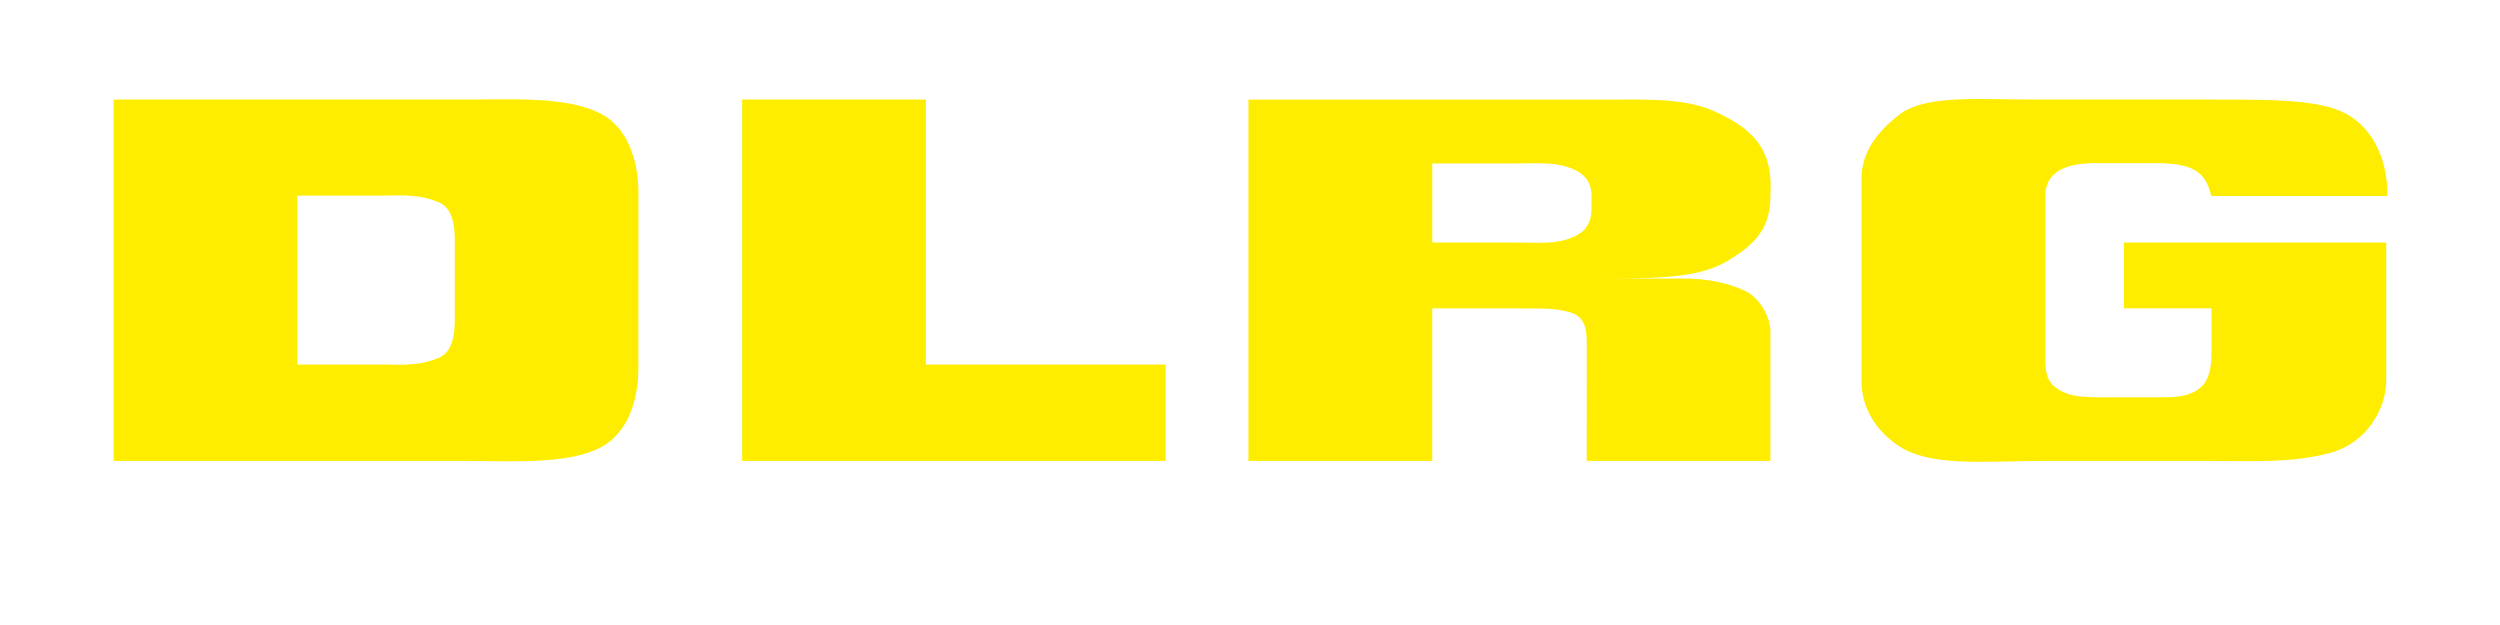<svg xmlns="http://www.w3.org/2000/svg" height="300" width="1200" id="profile-image" version="1.1">

    <g transform="translate(54.545, 45.328)">
        <g>
            <g transform="scale(1.012)">
                <path d="m 161.803,72.555 0,30.964 c -0.009,5.134 0.79,18.012 -7.67,21.444 -10.826,4.395 -18.712,2.975 -29.678,3.147 l -37.345,0 0,-80.133 37.399,0 c 10.965,0.173 18.819,-1.244 29.649,3.151 8.459,3.432 7.636,16.295 7.646,21.426 z m 4.204,101.274 c 22.68,0 47.414,1.785 63.624,-5.725 16.361,-7.512 19.229,-27.377 19.238,-37.713 l 0.033,-84.251 c -0.009,-10.336 -2.874,-30.2 -19.235,-37.713 -16.21,-7.509 -40.965,-5.995 -63.647,-5.995 l -166.02,0 0,171.409 166.007,-0.012"
                      fill="#FFED00"/>
                <path d="m 298.106,173.838 0.003,-171.406 87.175,0 -0.011,125.664 113.715,0 -0.003,45.742 -200.879,0"
                      fill="#FFED00"/>
                <path d="m 625.439,32.742 37.683,0 c 11.936,0 21.088,-0.908 29.218,2.714 9.939,4.424 8.59,12.035 8.59,16.01 0,3.866 0.986,12.106 -8.59,16.136 -8.637,3.637 -14.938,2.634 -29.218,2.634 l -37.683,0 z m -87.187,141.095 0,-171.394 164.689,0 c 19.045,0.237 40.557,-1.475 55.956,5.413 17.533,7.851 27.05,16.868 27.05,35.649 l -0.122,4.621 c 0,14.668 -6.408,22.287 -19.209,30.171 -12.637,7.886 -28.241,9.011 -58.056,9.011 l 35.697,0 c 11.34,0 21.067,1.898 29.17,5.69 8.263,3.72 12.398,13.807 12.398,19.012 l 0,61.827 -87.12,0 0.012,-54.264 c 0,-5.205 0.389,-13.68 -7.296,-16.019 -8.421,-2.563 -13.727,-1.826 -27.225,-2.073 l -38.761,0 0,72.356 -87.184,0"
                      fill-rule="evenodd" fill="#FFED00"/>
                <path d="m 953.467,70.233 124.45,0 0,65.556 c 0,12.643 -8.764,29.559 -26.924,34.34 -18.281,4.807 -36.031,3.709 -55.969,3.709 l -83.129,0 c -27.54,0.389 -51.081,2.334 -65.334,-7.171 -10.718,-7.144 -17.704,-18.356 -17.544,-30.878 l 0,-95.276 C 828.827,27.297 836.641,17.682 846.751,9.718 859.095,-5e-5 884.72,2.432 911.91,2.432 l 83.106,0 c 32.815,0 54.456,0.087 66.52,8.341 18.464,12.634 16.875,37.398 16.875,37.398 l -83.532,0 c -2.638,-12.367 -10.011,-15.594 -26.886,-15.594 -10.543,0 -11.144,-0.003 -26.772,-0.003 -18.289,-0.182 -25.145,5.796 -25.031,16.164 l 0,75.931 c 0,9.139 1.383,13.169 8.833,16.622 5.83,2.809 15.765,2.343 27.114,2.343 3.588,0 12.672,0.018 21.17,0.018 19.992,0 21.725,-10.47 21.725,-21.905 l 0,-20.277 -41.565,0 0,-31.237"
                      fill="#FFED00"/>
            </g>
        </g>
    </g>
</svg>
